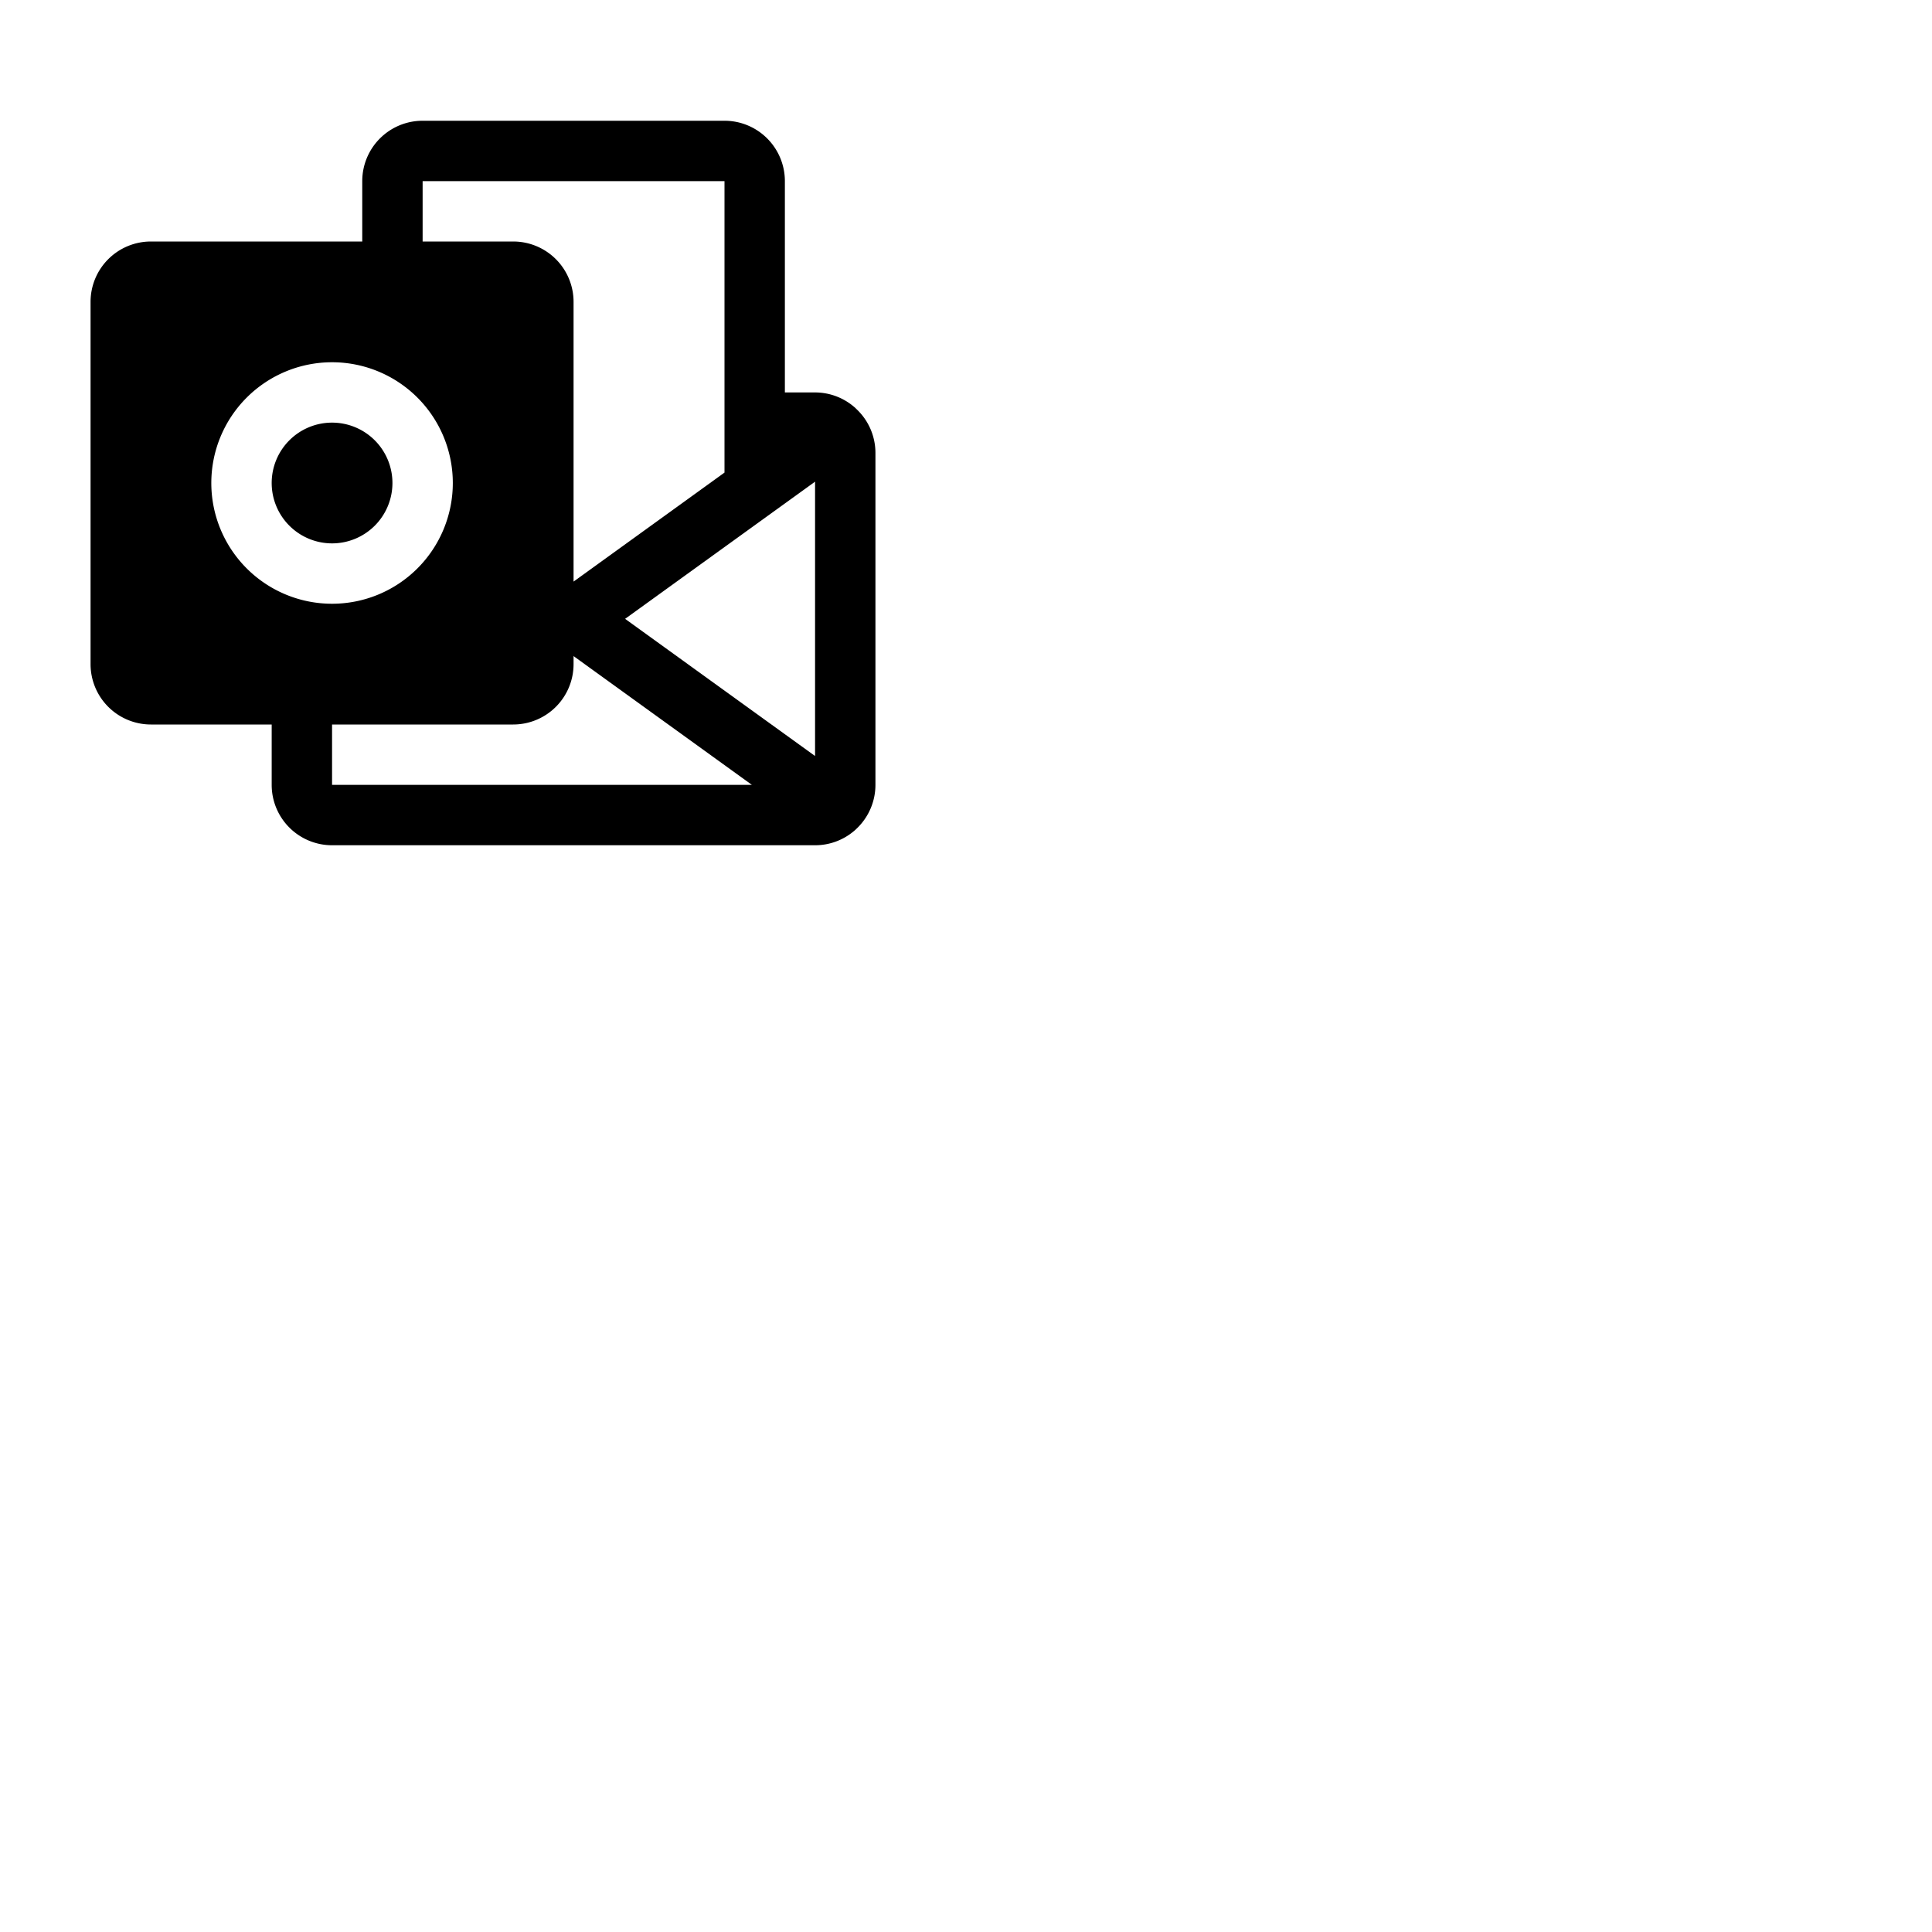 <svg xmlns="http://www.w3.org/2000/svg" version="1.1" viewBox="0 0 512 512" fill="currentColor"><path fill="currentColor" d="M88 144a16 16 0 1 1 16-16a16 16 0 0 1-16 16m144-24v88a16 16 0 0 1-5 11.61a8.8 8.8 0 0 1-.72.65A15.93 15.93 0 0 1 216 224H88a16 16 0 0 1-16-16v-16H40a16 16 0 0 1-16-16V80a16 16 0 0 1 16-16h56V48a16 16 0 0 1 16-16h80a16 16 0 0 1 16 16v56h8a15.94 15.94 0 0 1 10 3.54l.08.07l.14.11a6.78 6.78 0 0 1 .74.68A15.93 15.93 0 0 1 232 120M112 64h24a16 16 0 0 1 16 16v74.13l40-28.89V48h-80Zm-24 96a32 32 0 1 0-32-32a32 32 0 0 0 32 32m111.26 48L152 173.87V176a16 16 0 0 1-16 16H88v16ZM216 127.65L165.66 164L216 200.35Z"/></svg>